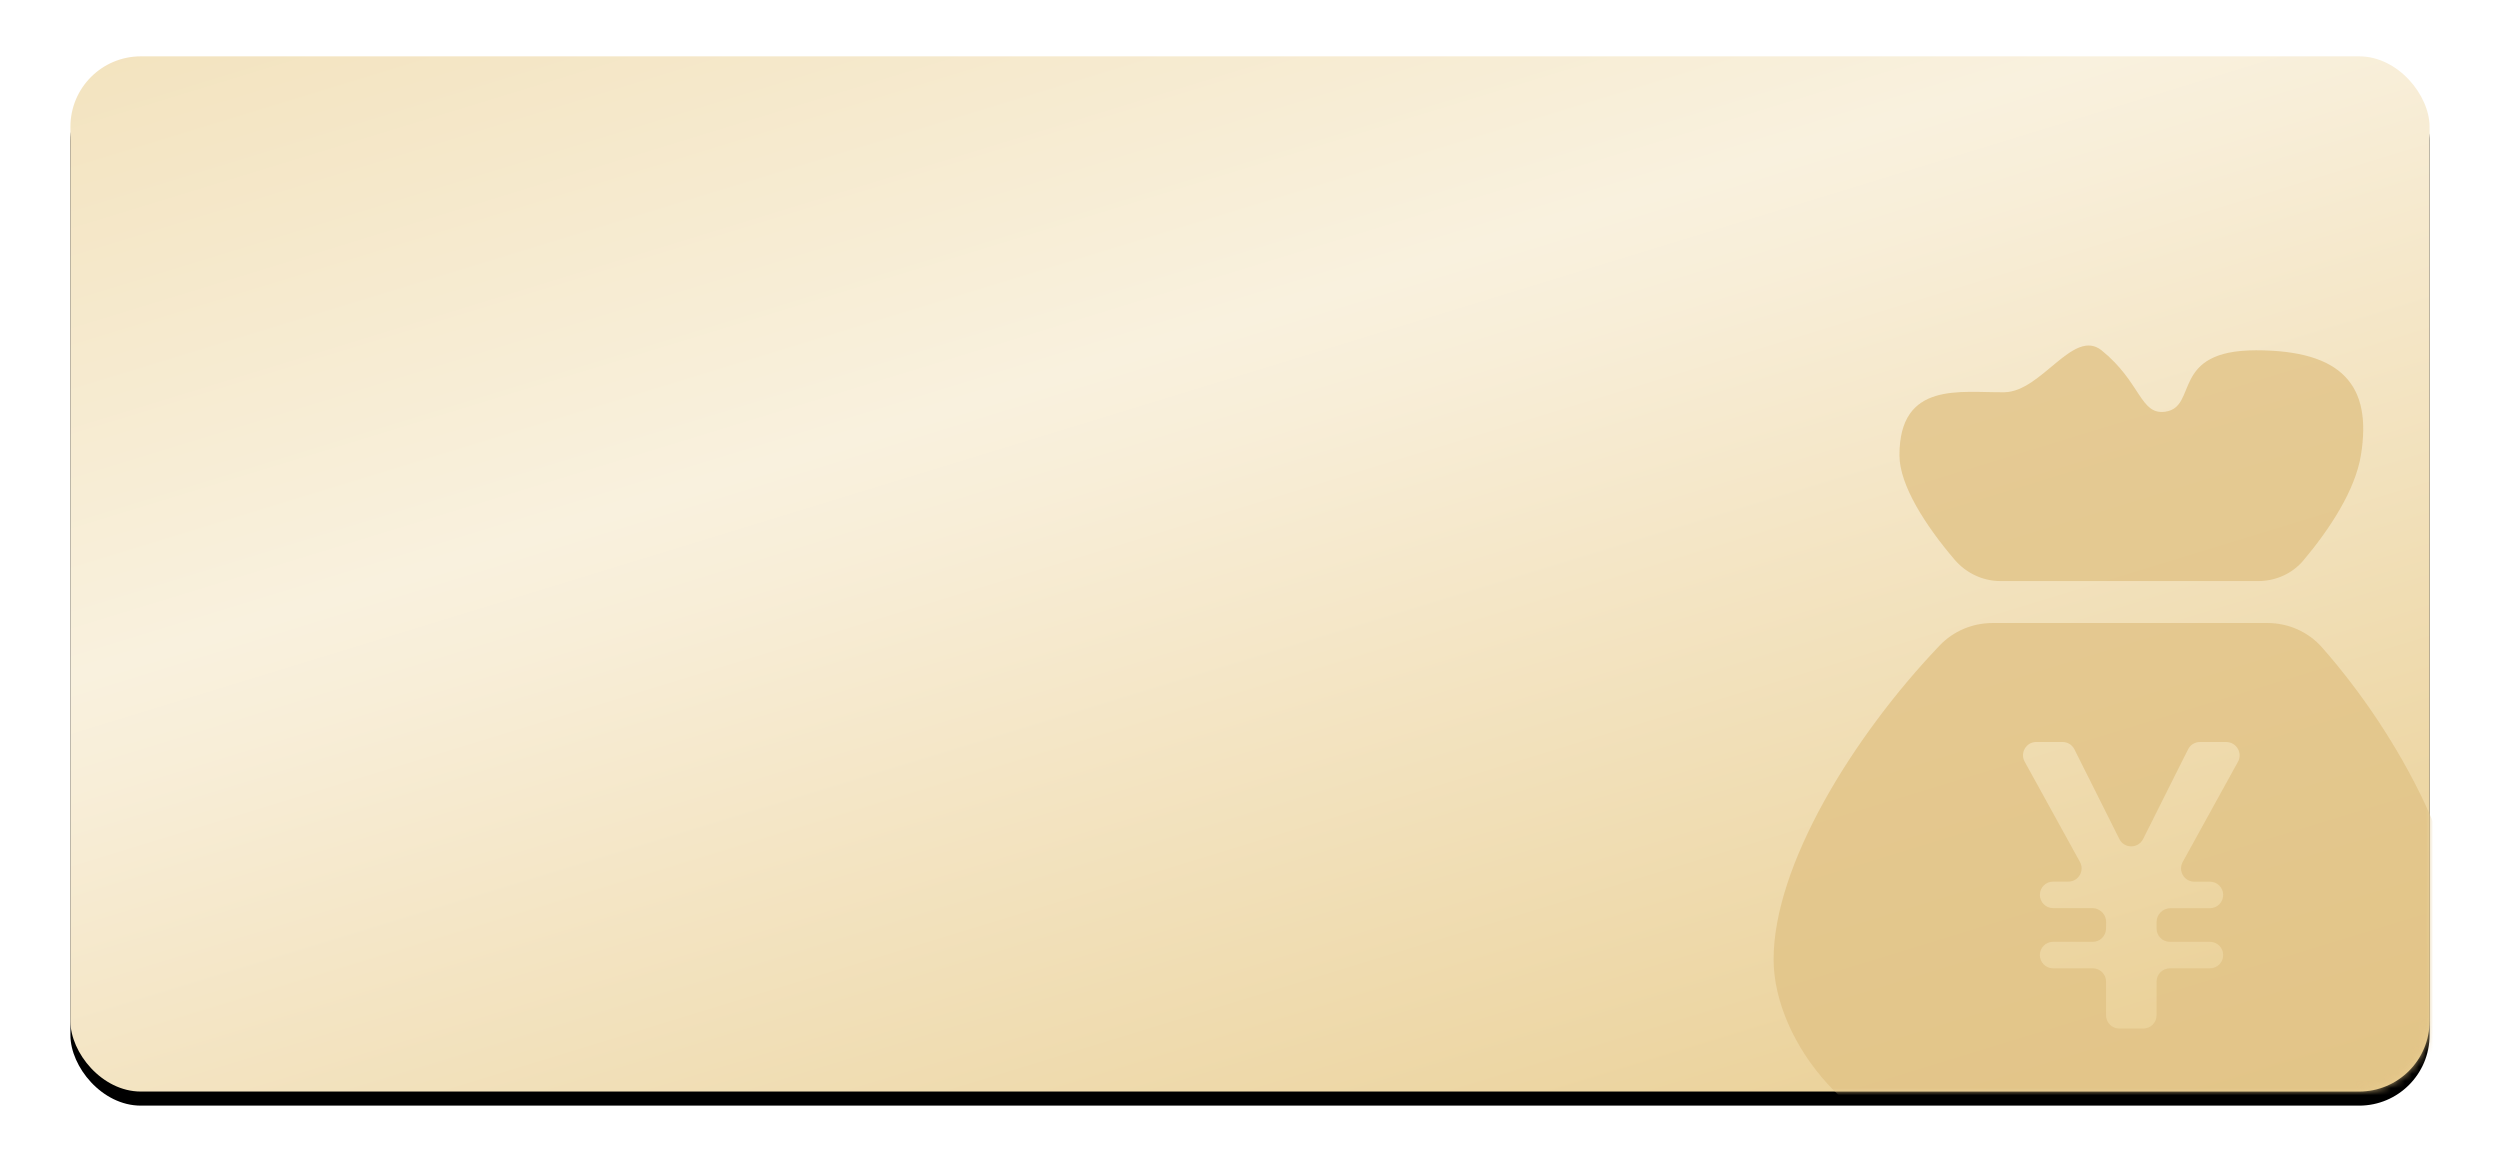 <?xml version="1.0" encoding="UTF-8"?>
<svg width="355px" height="167px" viewBox="0 0 355 167" version="1.1" xmlns="http://www.w3.org/2000/svg" xmlns:xlink="http://www.w3.org/1999/xlink">
    <!-- Generator: Sketch 52.6 (67491) - http://www.bohemiancoding.com/sketch -->
    <title>一卡通</title>
    <desc>Created with Sketch.</desc>
    <defs>
        <linearGradient x1="2.615%" y1="-18.951%" x2="87.825%" y2="104.541%" id="linearGradient-1">
            <stop stop-color="#F1DFB6" offset="0%"></stop>
            <stop stop-color="#F9F1DE" offset="42.213%"></stop>
            <stop stop-color="#F8EED8" offset="48.056%"></stop>
            <stop stop-color="#E9CE92" offset="100%"></stop>
        </linearGradient>
        <rect id="path-2" x="10" y="8" width="335" height="147" rx="10"></rect>
        <filter x="-4.8%" y="-9.5%" width="109.6%" height="121.8%" filterUnits="objectBoundingBox" id="filter-4">
            <feOffset dx="0" dy="2" in="SourceAlpha" result="shadowOffsetOuter1"></feOffset>
            <feGaussianBlur stdDeviation="5" in="shadowOffsetOuter1" result="shadowBlurOuter1"></feGaussianBlur>
            <feColorMatrix values="0 0 0 0 0.415   0 0 0 0 0.346   0 0 0 0 0.19  0 0 0 0.122 0" type="matrix" in="shadowBlurOuter1"></feColorMatrix>
        </filter>
    </defs>
    <g id="Page-1" stroke="none" stroke-width="1" fill="none" fill-rule="evenodd">
        <g id="一卡通" transform="translate(-10, -76)">
            <g transform="translate(10, 76)">
                <mask id="mask-3" fill="white">
                    <use xlink:href="#path-2"></use>
                </mask>
                <g id="矩形">
                    <use fill="black" fill-opacity="1" filter="url(#filter-4)" xlink:href="#path-2"></use>
                    <use fill="url(#linearGradient-1)" fill-rule="evenodd" xlink:href="#path-2"></use>
                </g>
                <g id="钱袋" mask="url(#mask-3)">
                    <g transform="translate(234, 39)">
                        <rect id="矩形" fill="#000000" fill-rule="evenodd" opacity="0" x="0" y="0" width="134" height="134"></rect>
                        <path d="M50.07,43.511 L86.662,43.511 C89.13,43.511 91.506,42.467 93.09,40.573 C96.866,36.085 100.447,30.576 101.251,25.64 C102.869,15.757 98.634,10.741 86.352,10.741 C74.071,10.741 78.226,18.799 73.451,19.465 C69.893,19.958 70.019,15.264 64.429,10.753 C60.412,7.528 55.912,16.641 50.609,16.699 C44.423,16.779 35.722,15.069 35.722,25.64 C35.722,29.91 39.464,35.683 43.55,40.47 C45.192,42.386 47.556,43.511 50.07,43.511 Z M95.718,52.923 C93.767,50.708 90.932,49.468 87.982,49.468 L48.934,49.468 C46.11,49.468 43.39,50.605 41.439,52.648 C29.168,65.503 17.851,83.857 17.851,97.24 C17.851,109.04 29.708,123.938 44.331,123.938 L89.669,123.938 C104.292,123.938 116.149,109.166 116.149,97.24 C116.149,83.616 107.047,65.779 95.718,52.923 Z M83.793,69.165 L75.942,83.409 C75.253,84.66 76.16,86.198 77.583,86.198 L79.81,86.198 C80.843,86.198 81.692,87.036 81.692,88.081 C81.692,89.114 80.854,89.963 79.81,89.963 L74.208,89.963 C73.118,89.963 72.246,90.835 72.234,91.926 L72.234,92.855 C72.234,93.889 73.072,94.738 74.117,94.738 L79.81,94.738 C80.843,94.738 81.692,95.576 81.692,96.62 C81.692,97.665 80.854,98.503 79.81,98.503 L74.117,98.503 C73.084,98.503 72.234,99.341 72.234,100.385 L72.234,105.171 C72.234,106.204 71.396,107.054 70.352,107.054 L66.943,107.054 C65.91,107.054 65.06,106.216 65.06,105.171 L65.06,100.385 C65.06,99.352 64.222,98.503 63.178,98.503 L57.542,98.503 C56.509,98.503 55.66,97.665 55.66,96.62 C55.66,95.576 56.498,94.738 57.542,94.738 L63.167,94.738 C64.211,94.738 65.049,93.9 65.06,92.855 L65.072,91.937 C65.083,90.847 64.2,89.952 63.098,89.952 L57.542,89.952 C56.509,89.952 55.66,89.114 55.66,88.069 C55.66,87.036 56.498,86.187 57.542,86.187 L59.712,86.187 C61.146,86.187 62.042,84.649 61.353,83.398 L53.502,69.153 C52.813,67.902 53.72,66.364 55.143,66.364 L58.885,66.364 C59.597,66.364 60.251,66.766 60.561,67.397 L66.954,80.149 C67.643,81.527 69.617,81.527 70.317,80.149 L76.711,67.397 C77.032,66.766 77.675,66.364 78.386,66.364 L82.128,66.364 C83.574,66.387 84.481,67.914 83.793,69.165 Z" id="形状" fill-opacity="0.787" fill="#E1C285" fill-rule="nonzero"></path>
                    </g>
                </g>
                <g id="金币" mask="url(#mask-3)">
                    <g transform="translate(240, 50.14)"></g>
                </g>
            </g>
        </g>
    </g>
</svg>